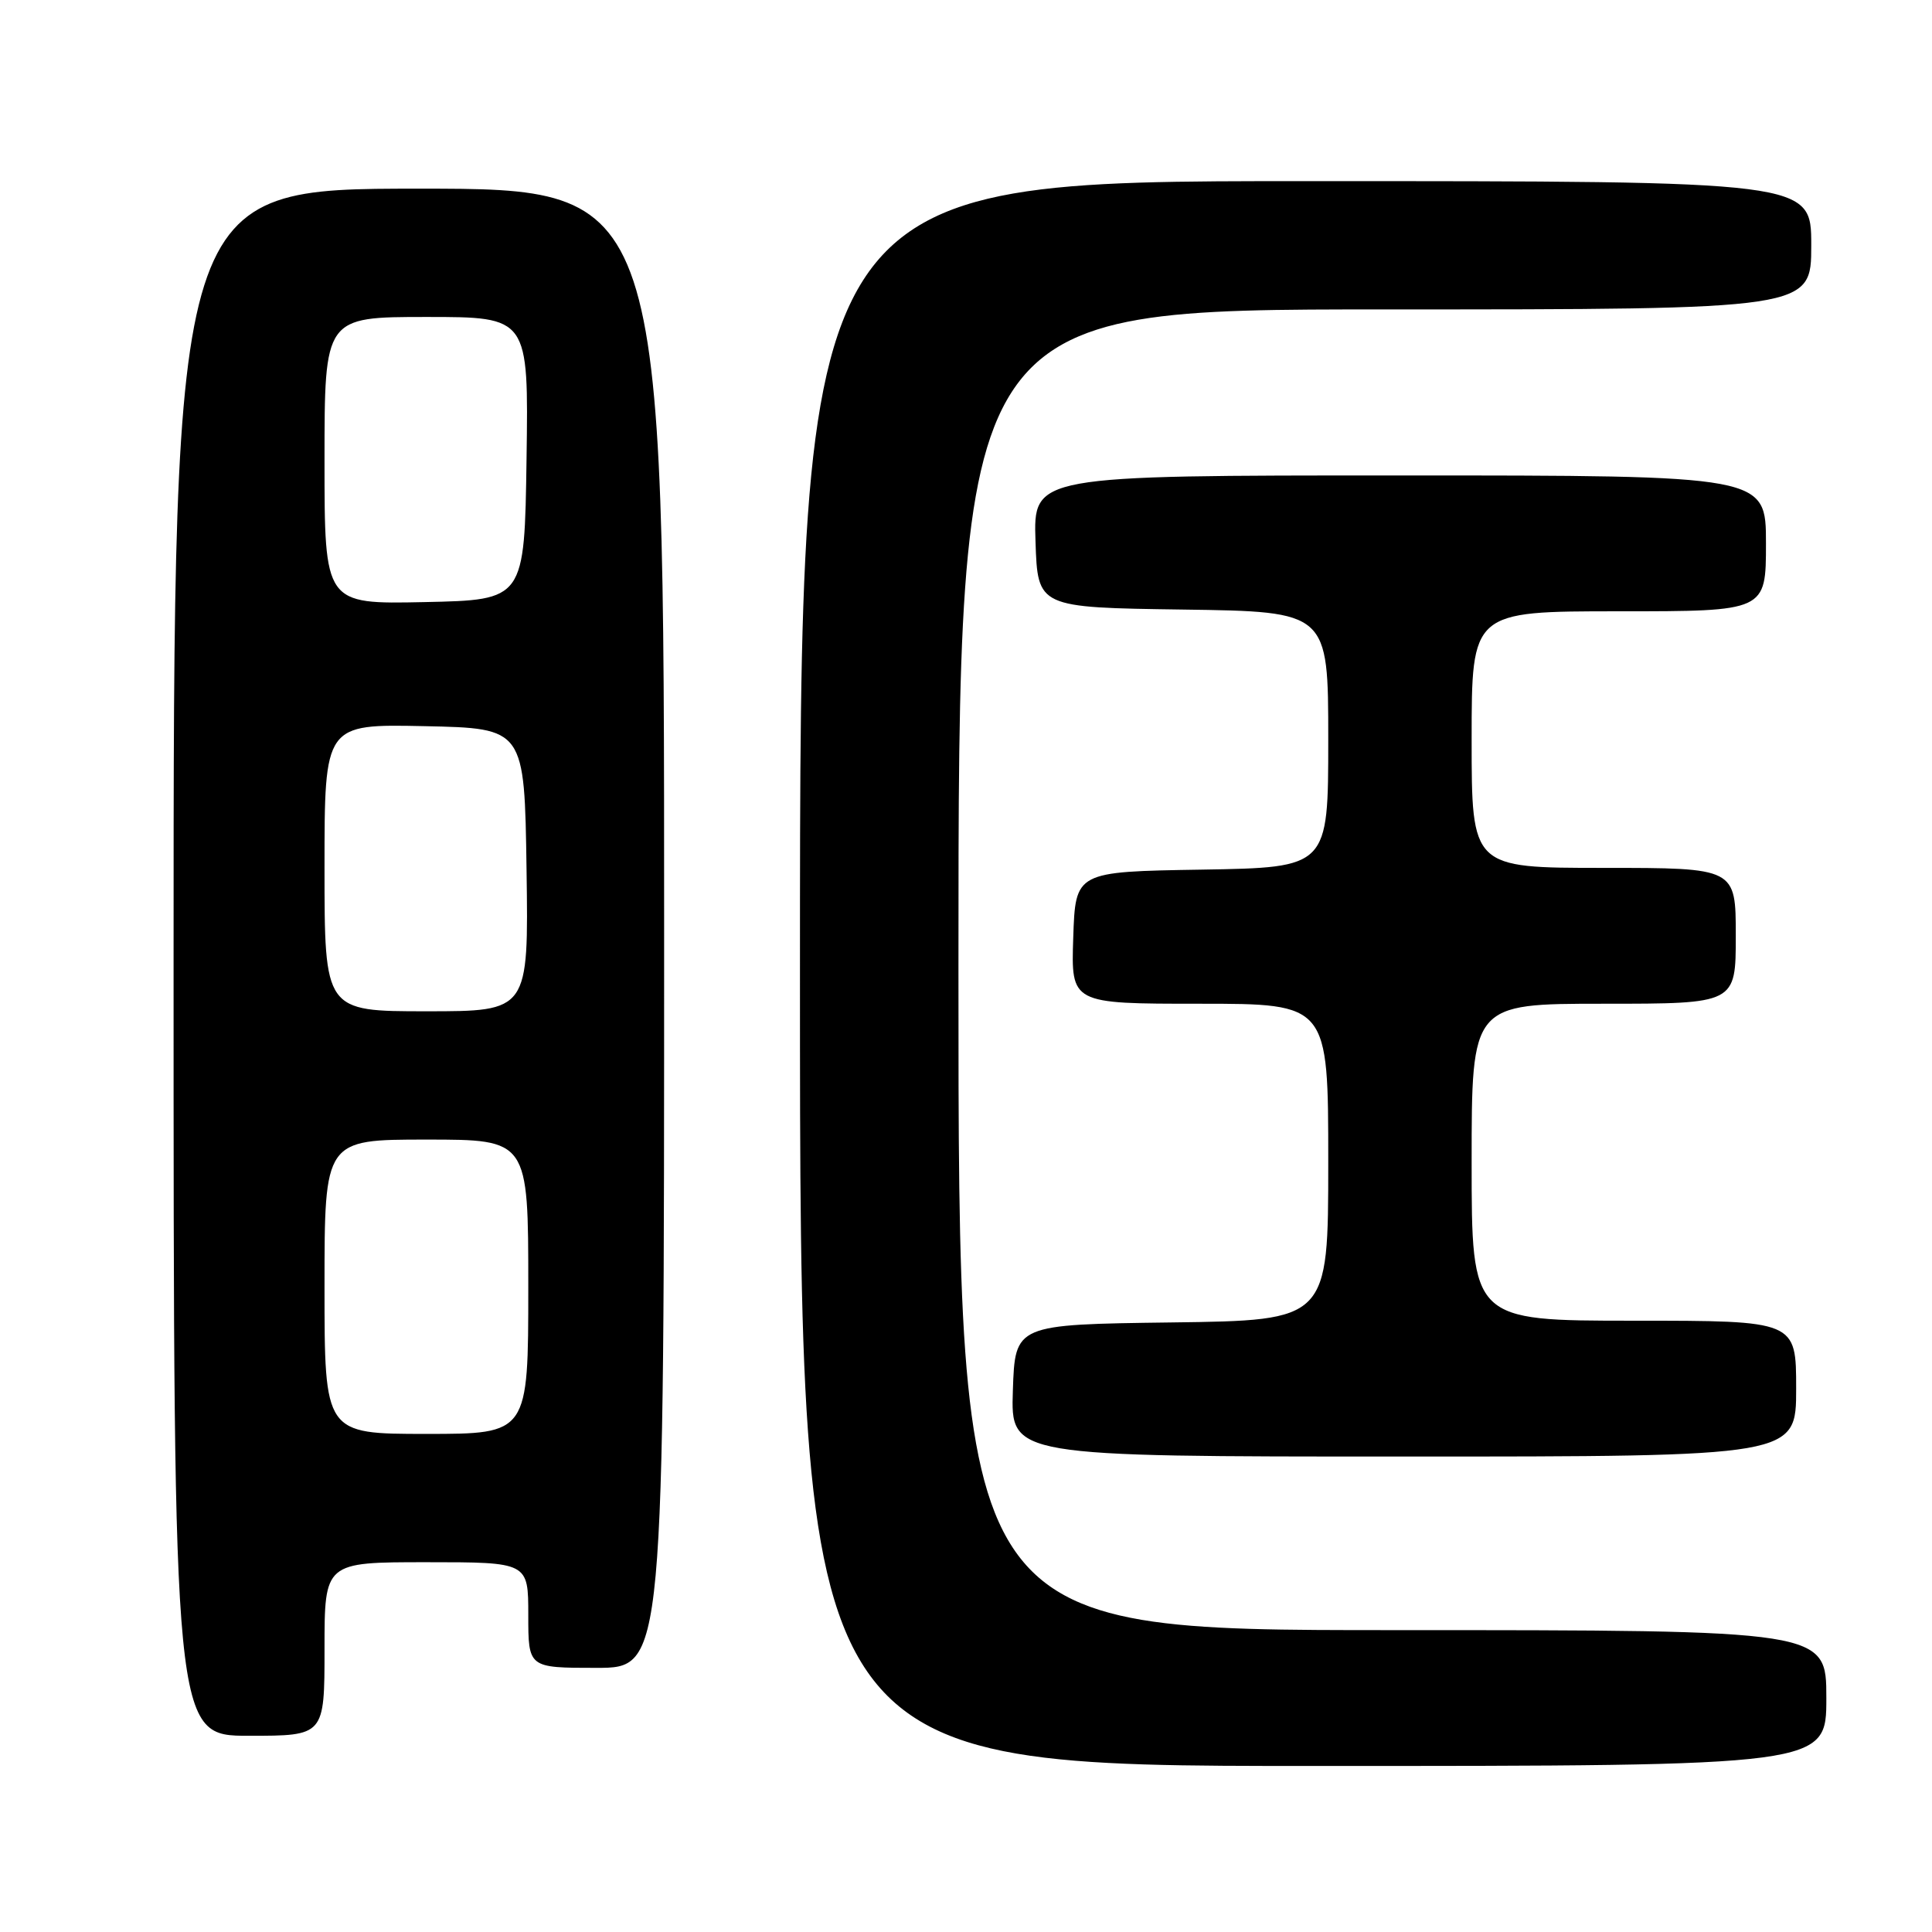 <?xml version="1.0" encoding="UTF-8" standalone="no"?>
<!DOCTYPE svg PUBLIC "-//W3C//DTD SVG 1.1//EN" "http://www.w3.org/Graphics/SVG/1.1/DTD/svg11.dtd" >
<svg xmlns="http://www.w3.org/2000/svg" xmlns:xlink="http://www.w3.org/1999/xlink" version="1.1" viewBox="0 0 256 256">
 <g >
 <path fill="currentColor"
d=" M 242.00 225.00 C 242.00 216.00 242.00 216.00 184.50 216.00 C 127.00 216.00 127.00 216.00 127.00 128.50 C 127.00 41.00 127.00 41.00 183.50 41.00 C 240.00 41.00 240.00 41.00 240.00 32.50 C 240.00 24.00 240.00 24.00 173.00 24.00 C 106.00 24.00 106.00 24.00 106.00 129.00 C 106.00 234.00 106.00 234.00 174.00 234.00 C 242.00 234.00 242.00 234.00 242.00 225.00 Z  M 43.00 218.50 C 43.00 207.00 43.00 207.00 56.50 207.00 C 70.00 207.00 70.00 207.00 70.00 214.00 C 70.00 221.00 70.00 221.00 79.00 221.00 C 88.00 221.00 88.00 221.00 88.00 123.00 C 88.00 25.00 88.00 25.00 55.50 25.00 C 23.00 25.00 23.00 25.00 23.00 127.50 C 23.00 230.00 23.00 230.00 33.00 230.00 C 43.00 230.00 43.00 230.00 43.00 218.50 Z  M 238.00 184.00 C 238.00 175.00 238.00 175.00 216.50 175.00 C 195.00 175.00 195.00 175.00 195.00 154.00 C 195.00 133.00 195.00 133.00 212.50 133.00 C 230.00 133.00 230.00 133.00 230.00 124.00 C 230.00 115.00 230.00 115.00 212.50 115.00 C 195.00 115.00 195.00 115.00 195.00 98.00 C 195.00 81.00 195.00 81.00 214.50 81.00 C 234.00 81.00 234.00 81.00 234.00 72.00 C 234.00 63.00 234.00 63.00 185.46 63.00 C 136.92 63.00 136.92 63.00 137.21 71.75 C 137.50 80.50 137.50 80.50 156.75 80.77 C 176.00 81.04 176.00 81.04 176.00 98.00 C 176.00 114.95 176.00 114.95 159.25 115.23 C 142.50 115.50 142.50 115.50 142.21 124.25 C 141.92 133.00 141.92 133.00 158.96 133.00 C 176.00 133.00 176.00 133.00 176.00 153.98 C 176.00 174.96 176.00 174.96 155.25 175.23 C 134.50 175.50 134.50 175.50 134.21 184.25 C 133.92 193.00 133.92 193.00 185.96 193.00 C 238.00 193.00 238.00 193.00 238.00 184.00 Z  M 43.00 170.50 C 43.00 151.00 43.00 151.00 56.50 151.00 C 70.00 151.00 70.00 151.00 70.00 170.50 C 70.00 190.00 70.00 190.00 56.50 190.00 C 43.00 190.00 43.00 190.00 43.00 170.50 Z  M 43.00 114.97 C 43.00 95.94 43.00 95.94 56.25 96.22 C 69.50 96.50 69.50 96.50 69.77 115.25 C 70.04 134.00 70.04 134.00 56.52 134.00 C 43.00 134.00 43.00 134.00 43.00 114.97 Z  M 43.00 61.03 C 43.00 42.00 43.00 42.00 56.52 42.00 C 70.04 42.00 70.04 42.00 69.77 60.75 C 69.50 79.50 69.50 79.50 56.25 79.78 C 43.00 80.06 43.00 80.06 43.00 61.03 Z "/>
</g>
</svg>